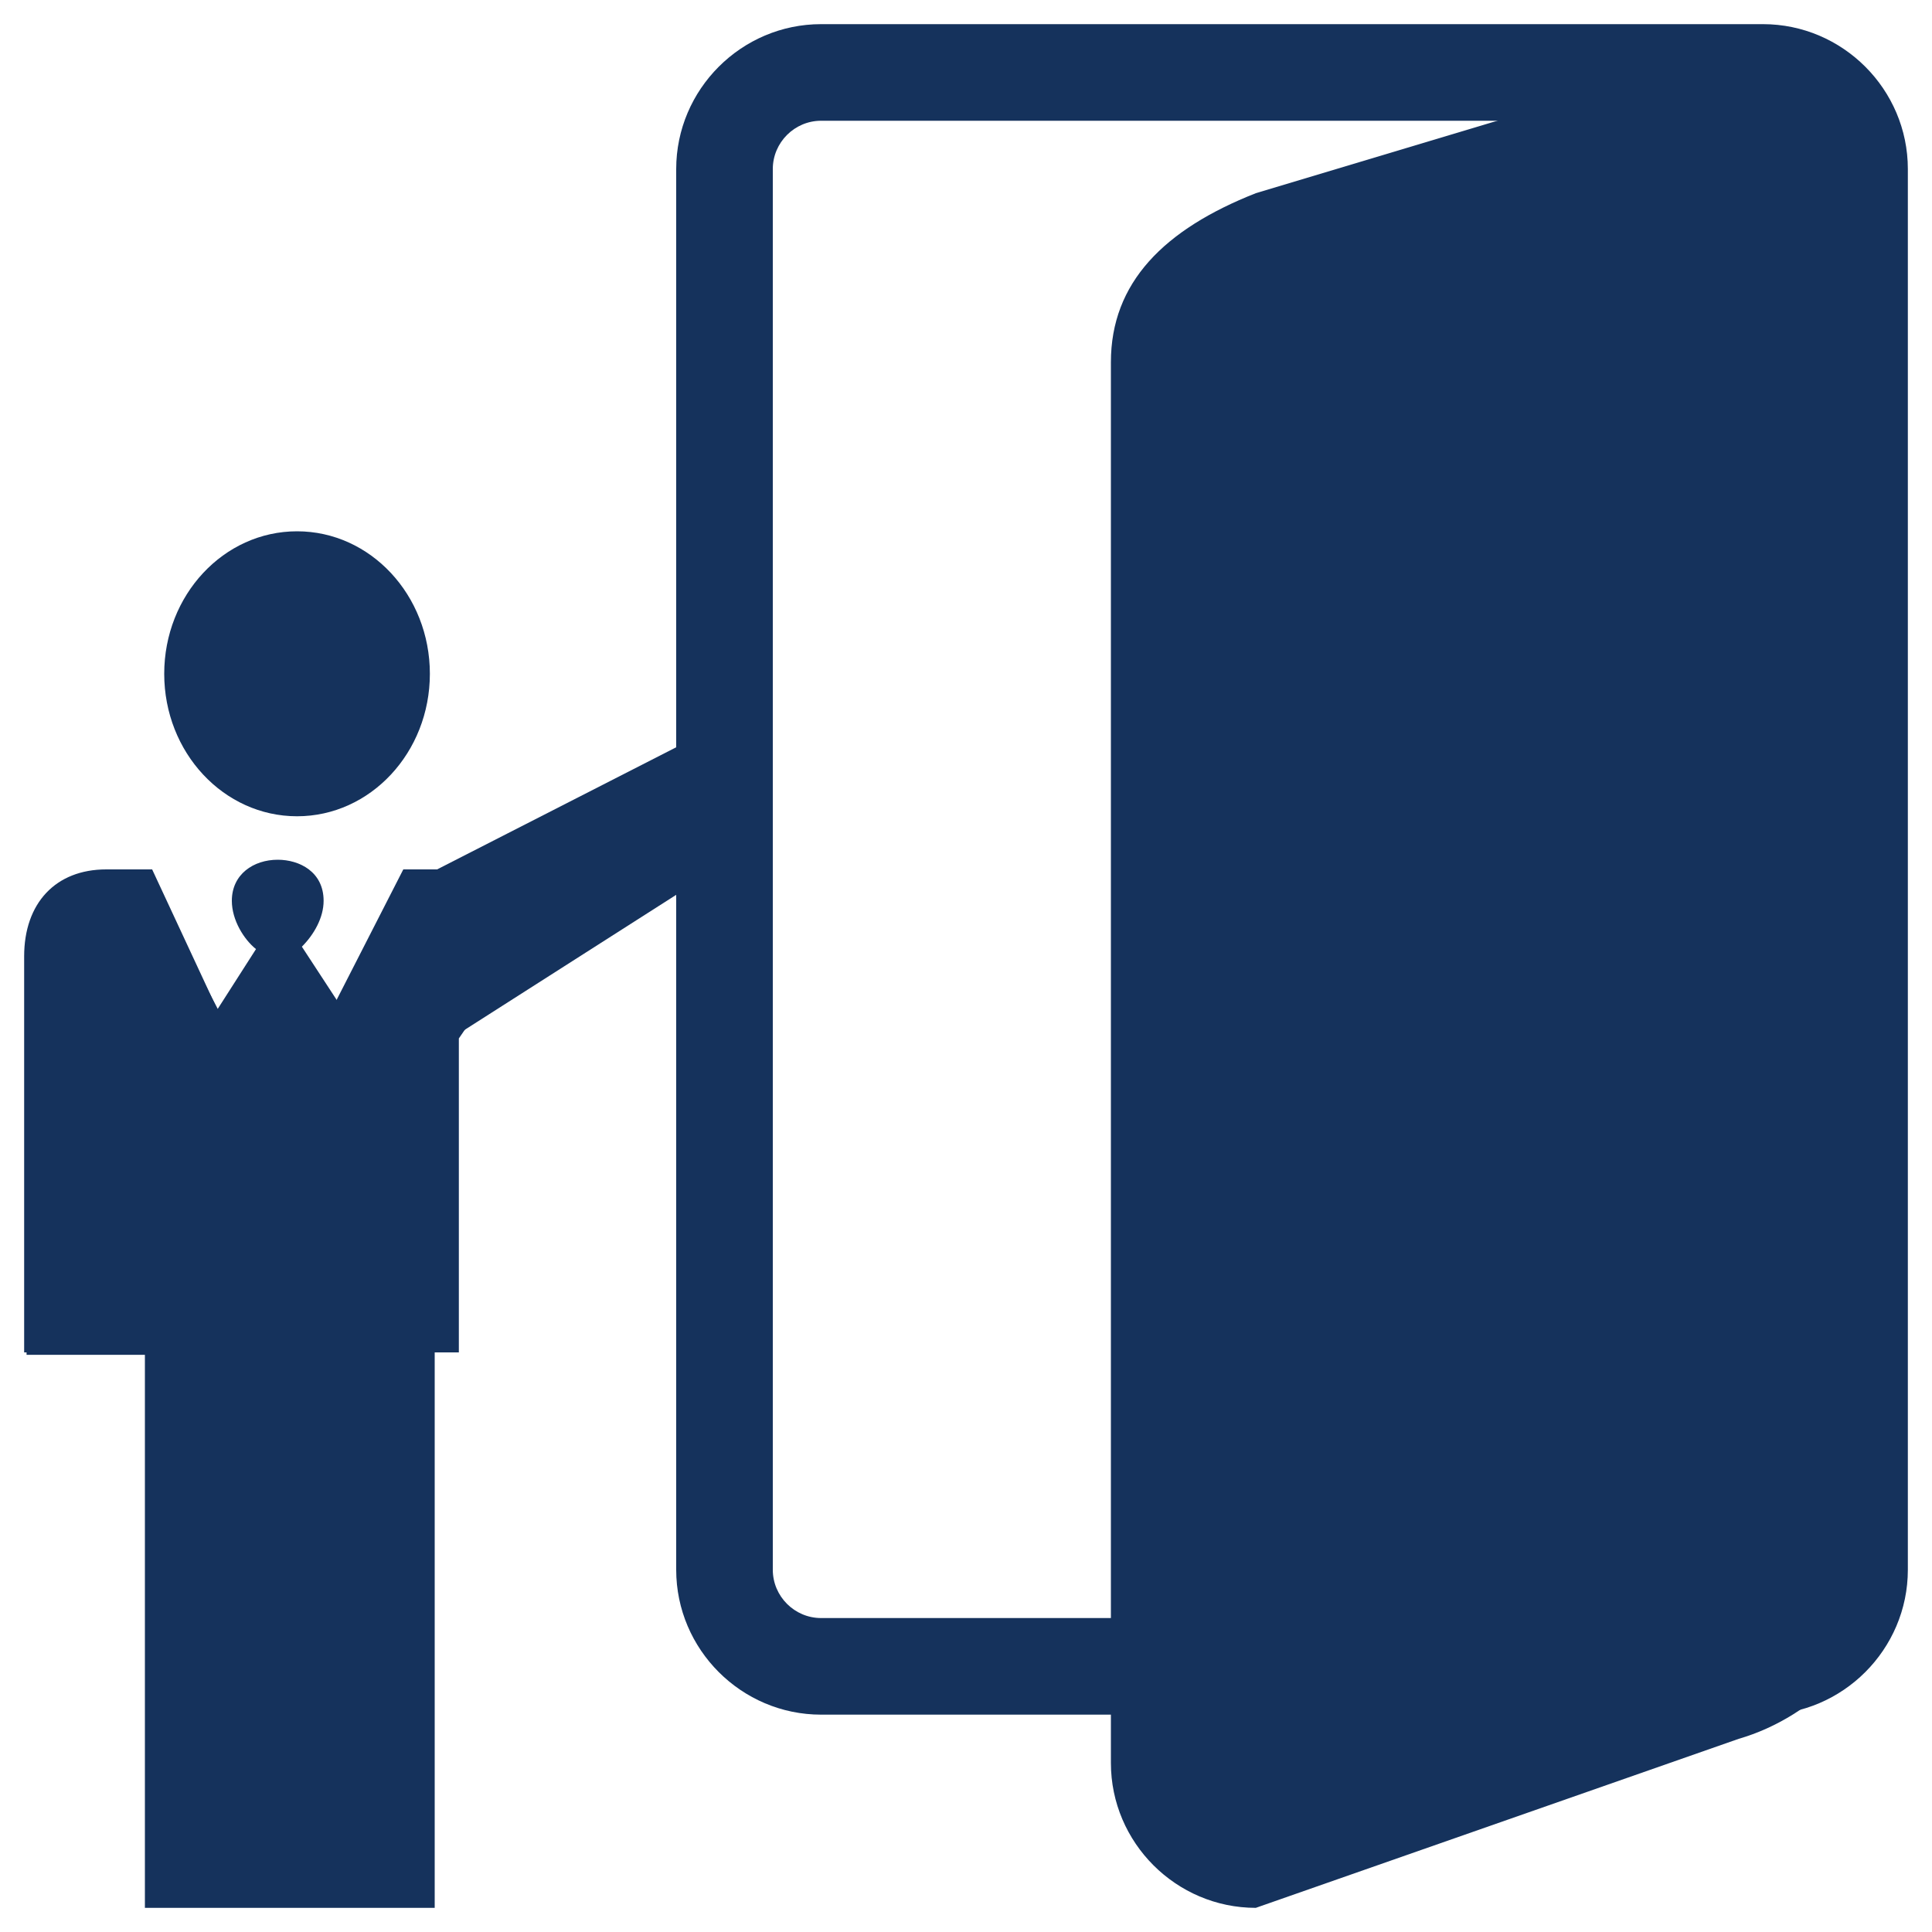 <?xml version="1.0" encoding="UTF-8" standalone="no"?><!-- Generator: Gravit.io --><svg xmlns="http://www.w3.org/2000/svg" xmlns:xlink="http://www.w3.org/1999/xlink" style="isolation:isolate" viewBox="0 0 80 80" width="80pt" height="80pt"><defs><clipPath id="_clipPath_lShtngGJzlXE3ZJOmakdhal1LAfNEWMi"><rect width="80" height="80"/></clipPath></defs><g clip-path="url(#_clipPath_lShtngGJzlXE3ZJOmakdhal1LAfNEWMi)"><path d=" M 73 5 C 74.1 5 75 5.9 75 7 L 75 65 C 75 66.1 74.1 67 73 67 L 34 67 C 32.9 67 32 66.1 32 65 L 32 7 C 32 5.9 32.9 5 34 5 L 73 5 Z  M 73 1 L 34 1 C 30.7 1 28 3.7 28 7 L 28 65 C 28 68.3 30.7 71 34 71 L 73 71 C 76.3 71 79 68.3 79 65 L 79 7 C 79 3.7 76.3 1 73 1 L 73 1 L 73 1 Z " fill="rgb(21,50,92)"/><path d=" M 78 65 C 78 68.3 75.1 71.1 72 72 L 52 79 C 48.7 79 46 76.3 46 73 L 46 15 C 46 11.7 48.2 9.5 52 8 L 72 2 C 75.3 2 78 3.7 78 7 L 78 65 L 78 65 Z " fill="rgb(21,50,92)"/><g><g><path d=" M 13 56.1 L 20 39.9 C 20 37.7 20.4 36 18.3 36 L 16.8 36 L 14.2 41.8 L 12.5 39.2 C 13 38.7 13.4 38 13.4 37.3 C 13.4 36.1 12.4 35.6 11.5 35.6 C 10.5 35.6 9.6 36.2 9.6 37.3 C 9.6 38.1 10.1 38.9 10.6 39.3 L 9 41.8 L 6.3 36 L 4.8 36 C 2.8 36 1.1 37.7 1.1 39.9 L 1.1 56.1 L 13 56.1 L 13 56.1 Z " fill="rgb(21,50,92)"/></g><g><g><g><ellipse vector-effect="non-scaling-stroke" cx="12.3" cy="27.9" rx="5.5" ry="5.9" fill="rgb(21,50,92)"/><path d=" M 18.3 36 L 16.7 36 L 12.1 45 L 10.7 45 L 6 36 L 4.4 36 C 2.3 36 1 37.4 1 39.6 L 1 56 L 6.5 56 L 6.5 56 L 19 56 L 19 43 L 20.3 41.1 L 21.2 39 C 21.1 36.9 20.3 36 18.3 36 Z " fill="rgb(21,50,92)"/></g><rect x="6" y="55" width="12" height="24" transform="matrix(1,0,0,1,0,0)" fill="rgb(21,50,92)"/><path d=" M 32 34.5 L 17.9 43.5 L 18.1 36 L 32 28.9 L 32 34.5 Z " fill="rgb(21,50,92)"/></g></g></g></g></svg>